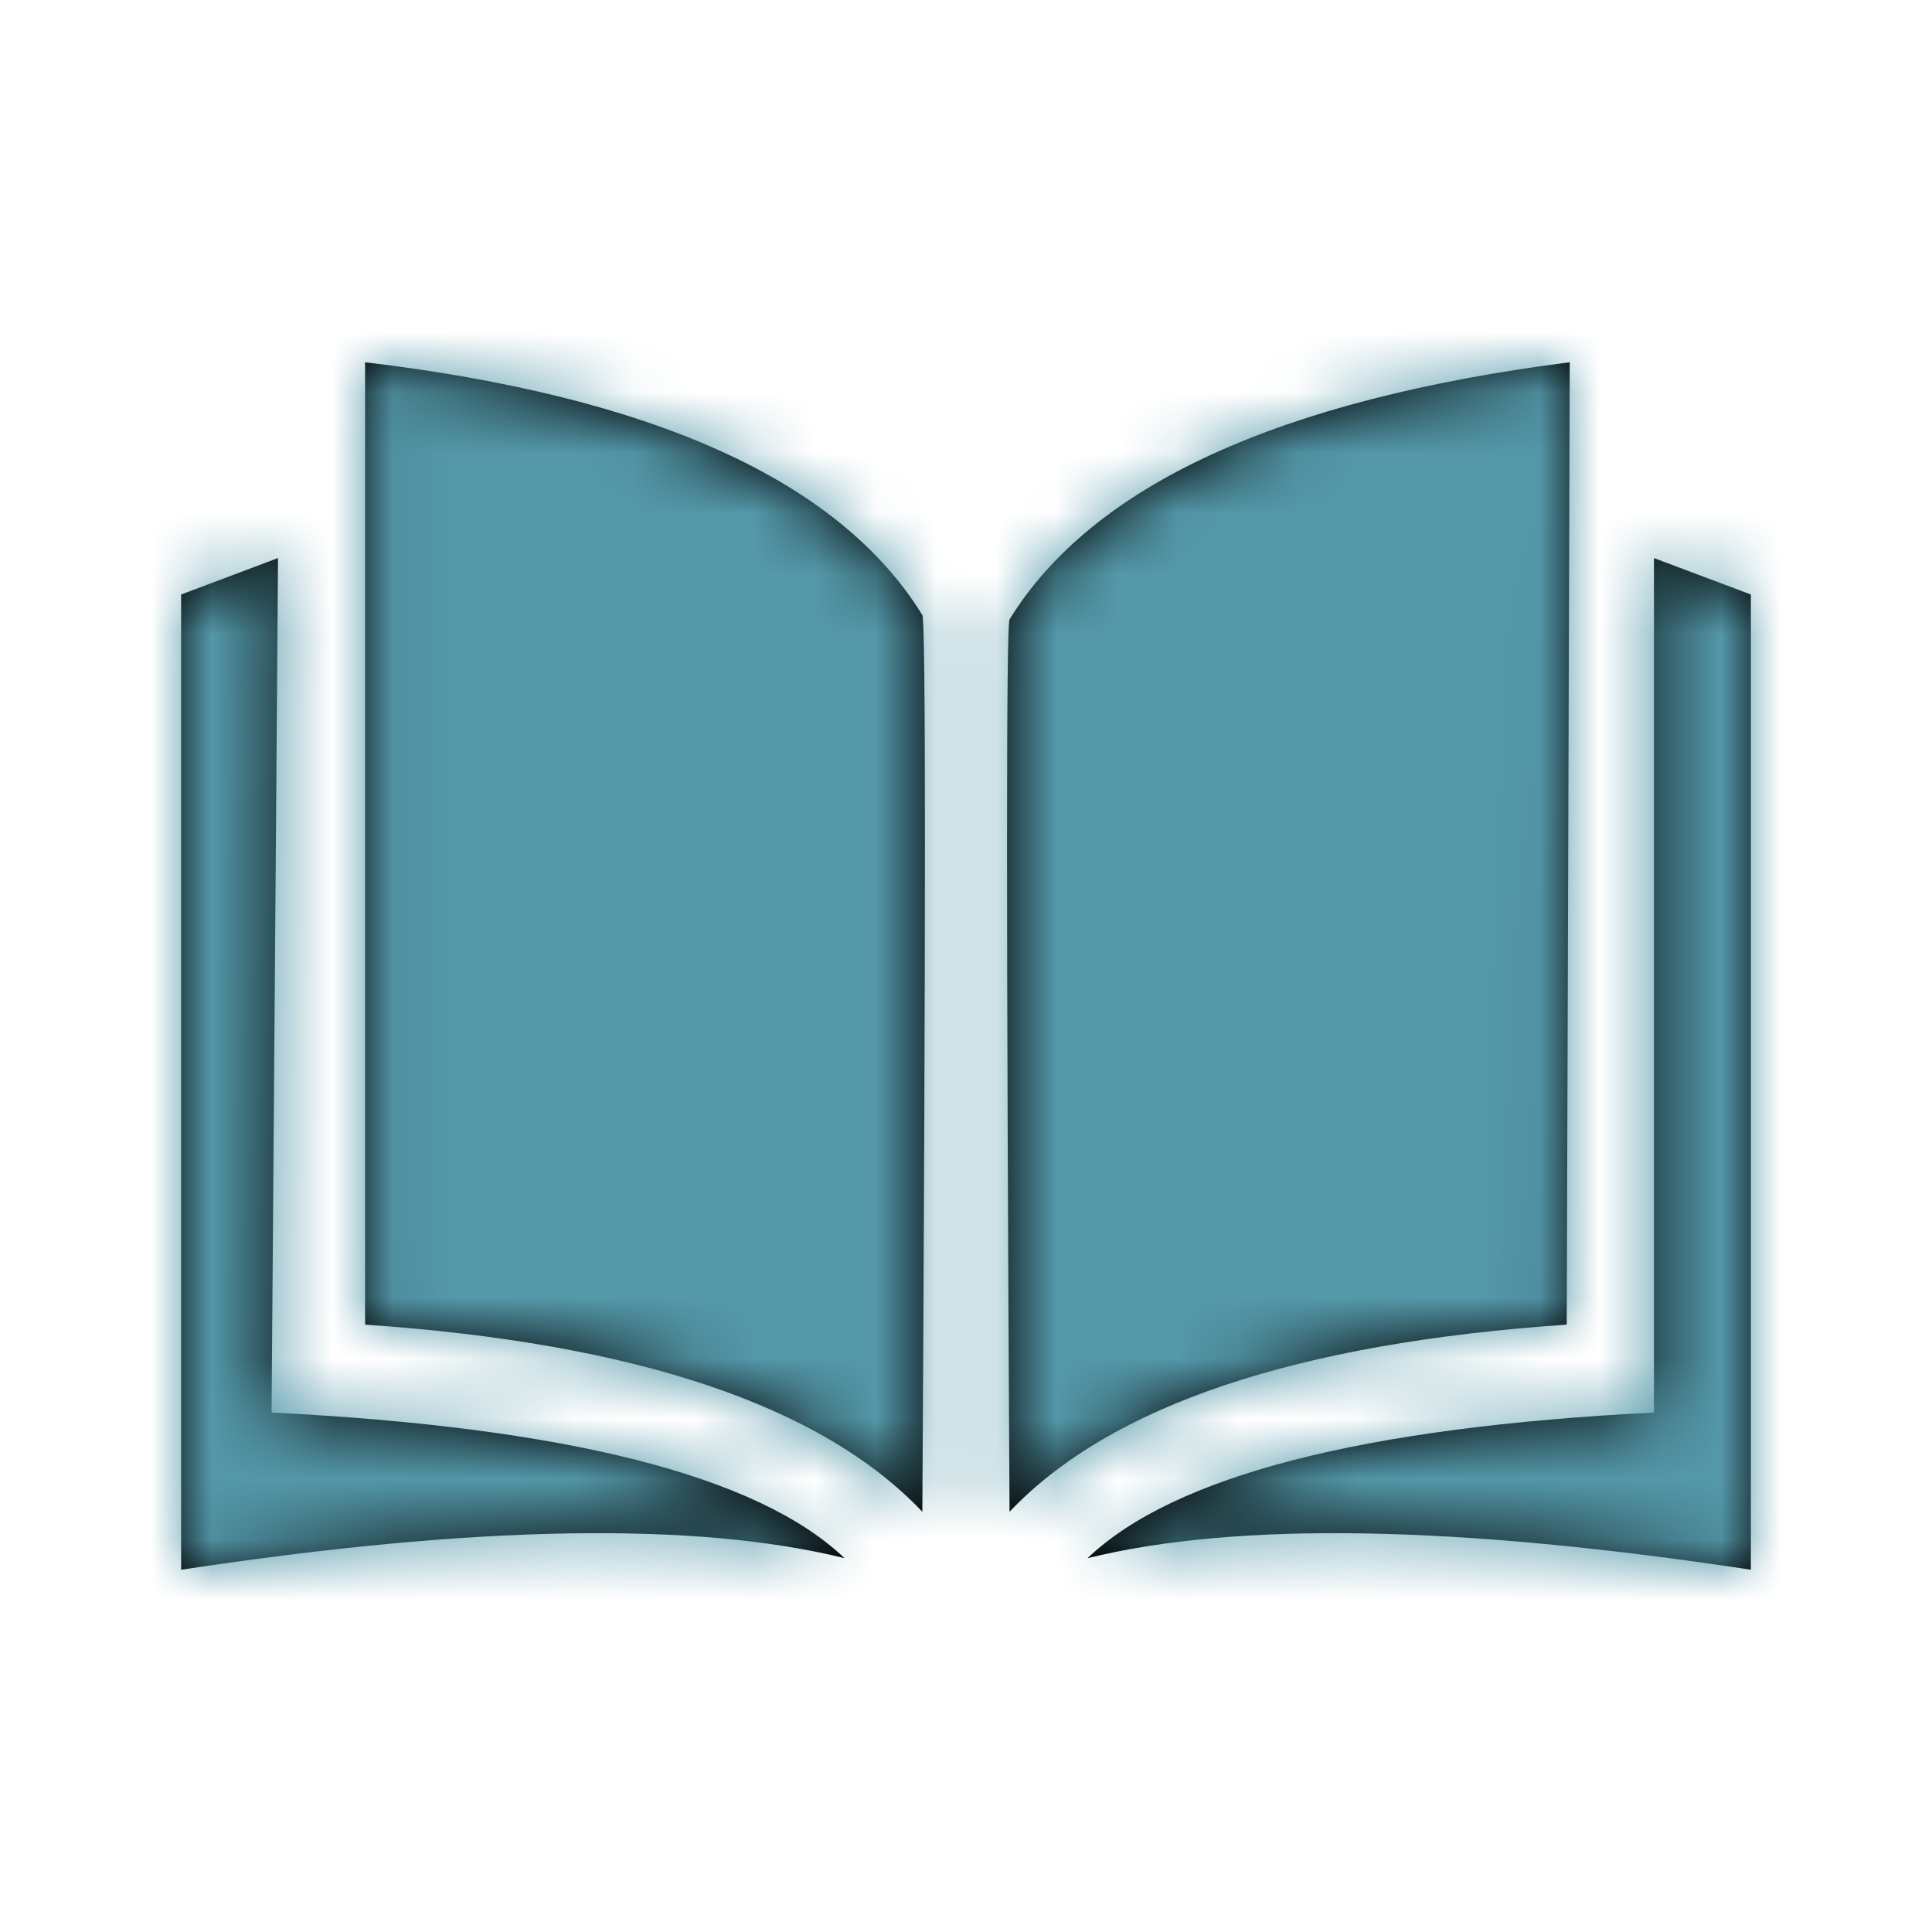 <svg xmlns="http://www.w3.org/2000/svg" xmlns:xlink="http://www.w3.org/1999/xlink" width="32" height="32" viewBox="0 0 32 32">
    <defs>
        <path id="a" d="M6.047 6c4.784.569 7.861 1.965 9.23 4.188.057.09.057 5.041 0 14.852-1.668-1.76-4.745-2.794-9.23-3.1V6zM25.95 21.94c-4.484.306-7.56 1.34-9.229 3.1-.055-9.762-.055-14.69 0-14.78C18.092 8.037 21.184 6.617 26 6l-.05 15.94zm1.444-12.697L29 9.847V26c-4.852-.738-8.515-.802-10.988-.191 1.43-1.365 4.558-2.17 9.383-2.413V9.243zM4.498 23.396c4.897.244 8.06 1.048 9.49 2.412-2.473-.61-6.136-.546-10.988.192V9.847l1.605-.604-.107 14.153z"/>
    </defs>
    <g fill="none" fill-rule="evenodd">
        <path fill="#FFF" d="M-968-35H472v2589H-968z"/>
        <g>
            <mask id="b" fill="#fff">
                <use xlink:href="#a"/>
            </mask>
            <use fill="#000" xlink:href="#a"/>
            <g fill="#5498A9" mask="url(#b)">
                <path d="M0 0h32v32H0z"/>
            </g>
        </g>
    </g>
</svg>
